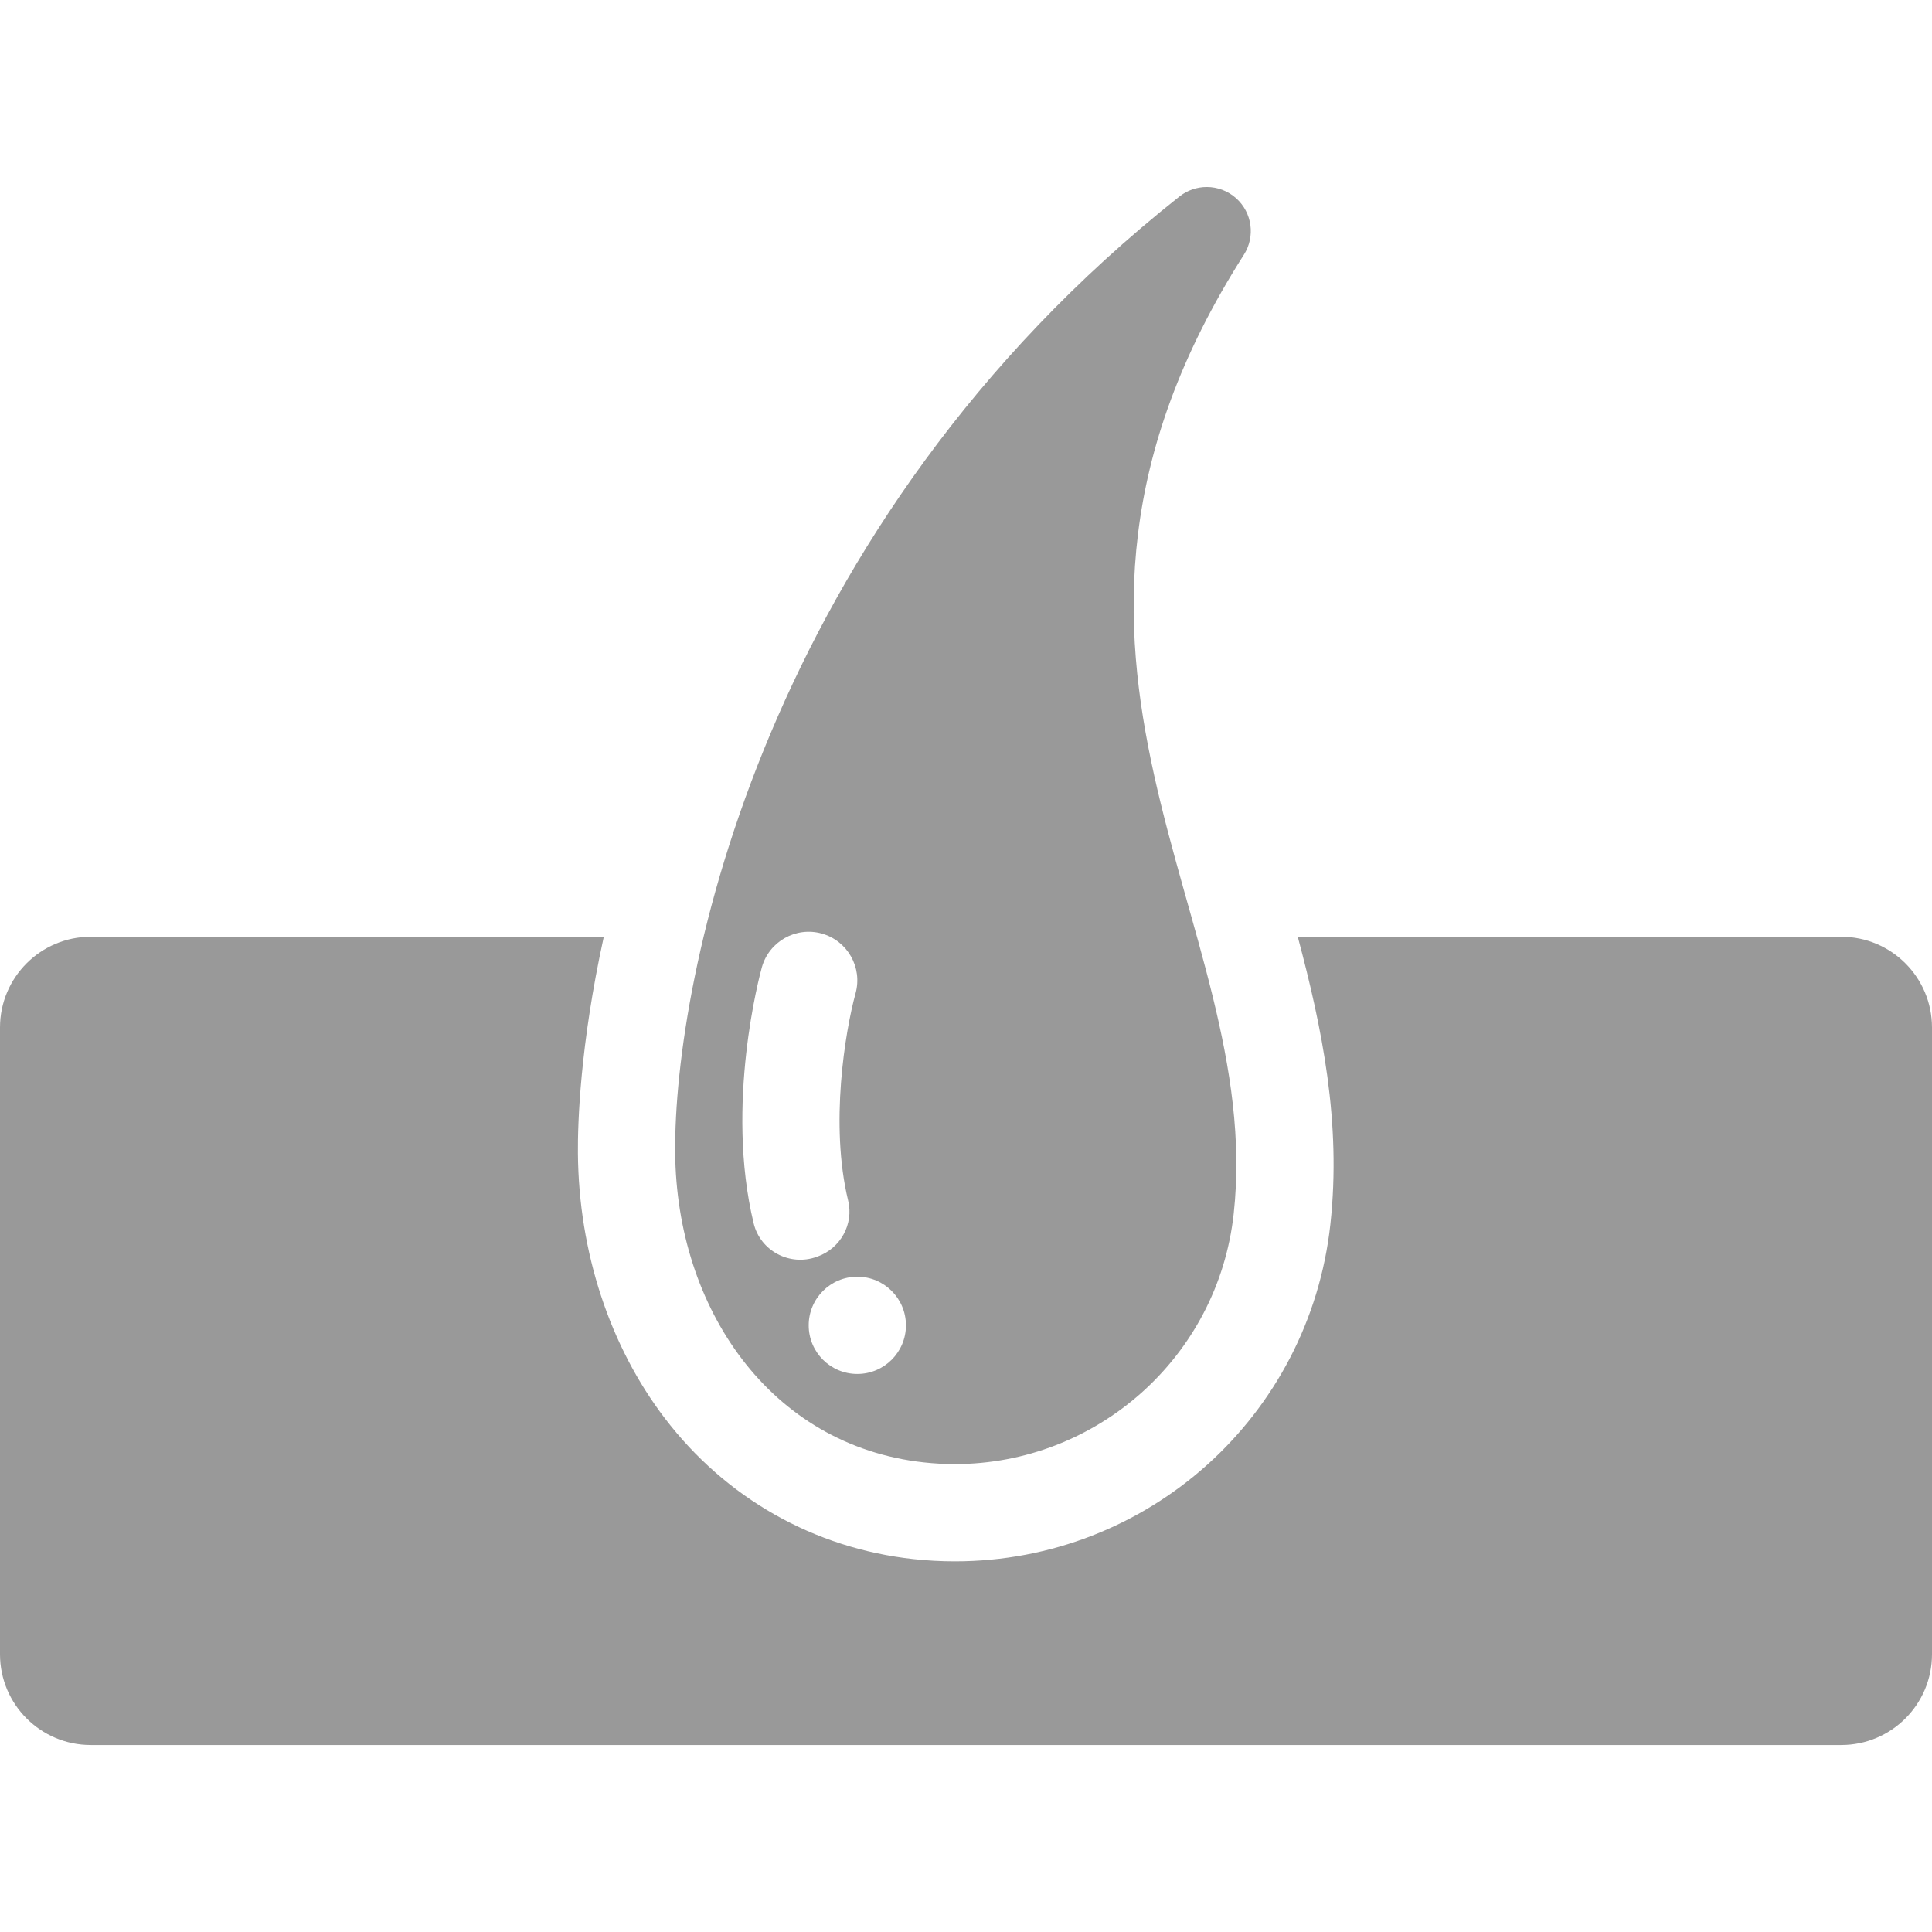 <?xml version="1.0" encoding="iso-8859-1"?>
<!-- Generator: Adobe Illustrator 18.0.0, SVG Export Plug-In . SVG Version: 6.00 Build 0)  -->
<!DOCTYPE svg PUBLIC "-//W3C//DTD SVG 1.1//EN" "http://www.w3.org/Graphics/SVG/1.1/DTD/svg11.dtd">
<svg xmlns="http://www.w3.org/2000/svg" xmlns:xlink="http://www.w3.org/1999/xlink" version="1.1" id="Capa_1" x="0px" y="0px" viewBox="0 0 298 298" style="enable-background:new 0 0 298 298;" xml:space="preserve" width="512px" height="512px">
<g>
	<path d="M284,144.491h-83.828c3.758,14.073,6.747,28.661,5.032,44.343c-3.242,29.642-28.149,51.994-57.934,51.994   c-2.123,0-4.275-0.118-6.396-0.35c-15.298-1.673-28.906-9.38-38.318-21.701c-8.524-11.159-13.288-25.675-13.415-40.873   c-0.038-4.618,0.311-16.651,3.992-33.413H14c-7.732,0-14,6.268-14,14v96.667c0,7.732,6.268,14,14,14h270c7.732,0,14-6.268,14-14   v-96.667C298,150.759,291.732,144.491,284,144.491z" fill="#999999"/>
	<path d="M142.505,225.567c1.602,0.175,3.19,0.261,4.765,0.261c21.819,0,40.596-16.436,43.023-38.625   c4.981-45.538-38.221-85.461,1.573-147.919c1.781-2.796,1.282-6.471-1.18-8.692c-1.288-1.162-2.917-1.749-4.55-1.749   c-1.487,0-2.977,0.486-4.215,1.467c-64.187,50.835-78.004,120.687-77.781,147.469C104.34,201.71,118.714,222.965,142.505,225.567z    M139.737,204.426c0,4.142-3.358,7.5-7.5,7.5c-4.142,0-7.5-3.358-7.5-7.5c0-4.142,3.358-7.5,7.5-7.5   C136.38,196.926,139.737,200.284,139.737,204.426z M117.508,149.219c1.107-3.99,5.242-6.331,9.23-5.225   c3.988,1.105,6.327,5.231,5.228,9.22c-1.606,5.859-3.996,20.227-1.143,31.975c0.882,3.634-1.177,7.346-4.695,8.616   c-0.047,0.017-0.094,0.034-0.141,0.051c-4.137,1.501-8.704-0.886-9.739-5.164C111.805,170.328,117.205,150.313,117.508,149.219z" fill="#999999"/>
</g>
<g>
</g>
<g>
</g>
<g>
</g>
<g>
</g>
<g>
</g>
<g>
</g>
<g>
</g>
<g>
</g>
<g>
</g>
<g>
</g>
<g>
</g>
<g>
</g>
<g>
</g>
<g>
</g>
<g>
</g>
</svg>
